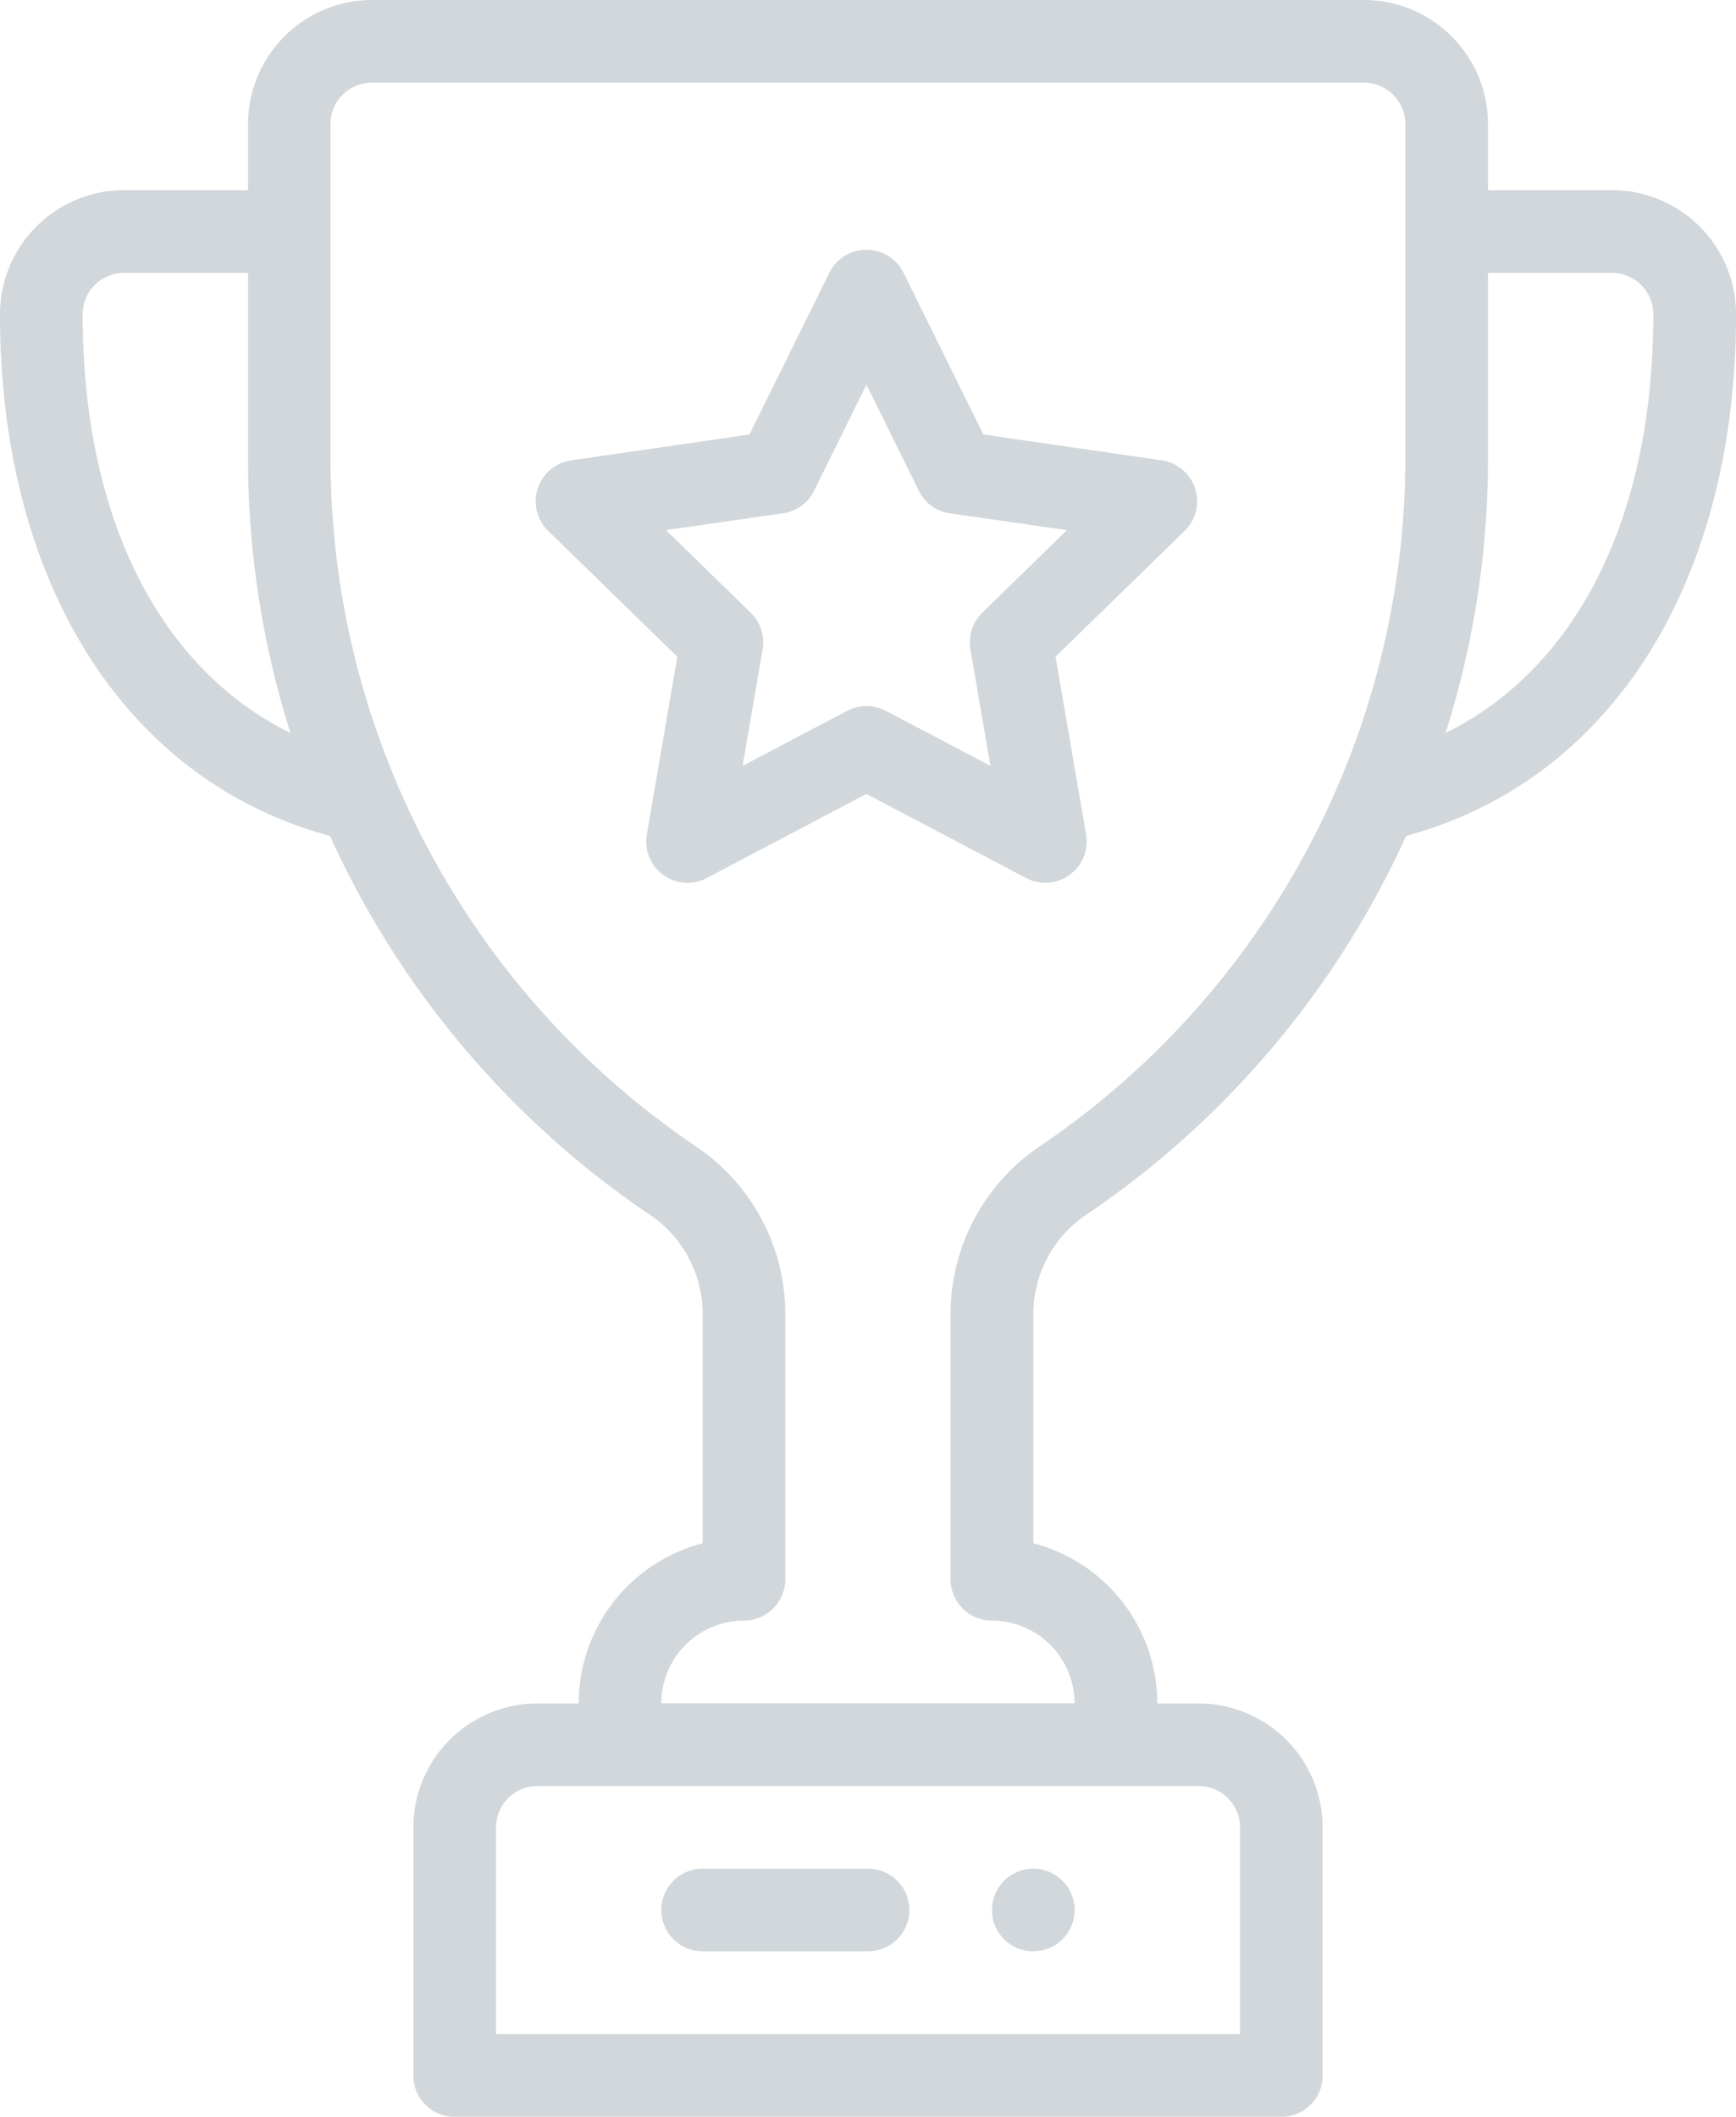 <svg xmlns="http://www.w3.org/2000/svg" width="41.292" height="50.337" viewBox="0 0 41.292 50.337">
  <g id="Group_3167" data-name="Group 3167" transform="translate(-46)">
    <g id="Group_1025" data-name="Group 1025" transform="translate(69.595 44.438)">
      <g id="Group_1024" data-name="Group 1024" transform="translate(0)">
        <path id="Path_1324" data-name="Path 1324" d="M286.983,452a.983.983,0,1,0,.983.983A.984.984,0,0,0,286.983,452Z" transform="translate(-286 -452)" fill="rgba(25,59,78,0.2)"/>
      </g>
    </g>
    <g id="Group_1027" data-name="Group 1027" transform="translate(46)">
      <g id="Group_1026" data-name="Group 1026">
        <path id="Path_1325" data-name="Path 1325" d="M84.343,4.522H81.393V2.949A2.953,2.953,0,0,0,78.444,0h-23.6A2.953,2.953,0,0,0,51.9,2.949V4.522H48.949A2.953,2.953,0,0,0,46,7.472c0,6.4,2.993,11.1,7.848,12.405a21.674,21.674,0,0,0,7.636,9.029,2.843,2.843,0,0,1,1.229,2.374V36.7a3.937,3.937,0,0,0-2.949,3.809h-.983a2.953,2.953,0,0,0-2.949,2.949v5.9a.983.983,0,0,0,.983.983H76.477a.983.983,0,0,0,.983-.983v-5.9a2.953,2.953,0,0,0-2.949-2.949h-.983A3.94,3.94,0,0,0,70.579,36.7V31.285a2.846,2.846,0,0,1,1.23-2.379,21.673,21.673,0,0,0,7.637-9.029c4.855-1.309,7.847-6.009,7.847-12.4A2.953,2.953,0,0,0,84.343,4.522ZM47.966,7.472a.984.984,0,0,1,.983-.983H51.9v4.395a21.6,21.6,0,0,0,1.01,6.549C49.78,15.883,47.966,12.3,47.966,7.472Zm26.545,35a.984.984,0,0,1,.983.983v4.916H57.8V43.455a.984.984,0,0,1,.983-.983Zm4.916-31.588A19.768,19.768,0,0,1,70.71,27.275a4.809,4.809,0,0,0-2.1,4.01v6.271a.983.983,0,0,0,.983.983,1.969,1.969,0,0,1,1.966,1.966H61.73a1.967,1.967,0,0,1,1.889-1.965l.077,0a.987.987,0,0,0,.983-.988V31.28a4.806,4.806,0,0,0-2.1-4,19.773,19.773,0,0,1-8.718-16.392V2.949a.984.984,0,0,1,.983-.983h23.6a.984.984,0,0,1,.983.983Zm.957,6.549a21.607,21.607,0,0,0,1.009-6.549V6.489h2.949a.984.984,0,0,1,.983.983C85.326,12.3,83.512,15.882,80.384,17.432Z" transform="translate(-46)" fill="rgba(25,59,78,0.2)"/>
      </g>
    </g>
    <g id="Group_1029" data-name="Group 1029" transform="translate(58.746 5.938)">
      <g id="Group_1028" data-name="Group 1028">
        <path id="Path_1326" data-name="Path 1326" d="M191.33,66.079a.983.983,0,0,0-.794-.669l-4.243-.616-1.9-3.846a.983.983,0,0,0-1.763,0l-1.9,3.846-4.243.616a.983.983,0,0,0-.545,1.677l3.071,2.993-.725,4.226a.983.983,0,0,0,1.427,1.036l3.795-2,3.8,2a.983.983,0,0,0,1.426-1.037l-.726-4.226,3.071-2.993A.983.983,0,0,0,191.33,66.079Zm-5.062,2.953a.983.983,0,0,0-.283.87l.476,2.772-2.49-1.309a.983.983,0,0,0-.915,0l-2.489,1.309.475-2.772a.983.983,0,0,0-.283-.87l-2.014-1.963,2.782-.4a.983.983,0,0,0,.74-.538l1.245-2.523,1.245,2.523a.983.983,0,0,0,.74.538l2.782.4Z" transform="translate(-175.649 -60.4)" fill="rgba(25,59,78,0.2)"/>
      </g>
    </g>
    <g id="Group_1031" data-name="Group 1031" transform="translate(61.73 44.438)">
      <g id="Group_1030" data-name="Group 1030" transform="translate(0)">
        <path id="Path_1327" data-name="Path 1327" d="M210.916,452h-3.933a.983.983,0,1,0,0,1.966h3.933a.983.983,0,1,0,0-1.966Z" transform="translate(-206 -452)" fill="rgba(25,59,78,0.2)"/>
      </g>
    </g>
  </g>
</svg>
